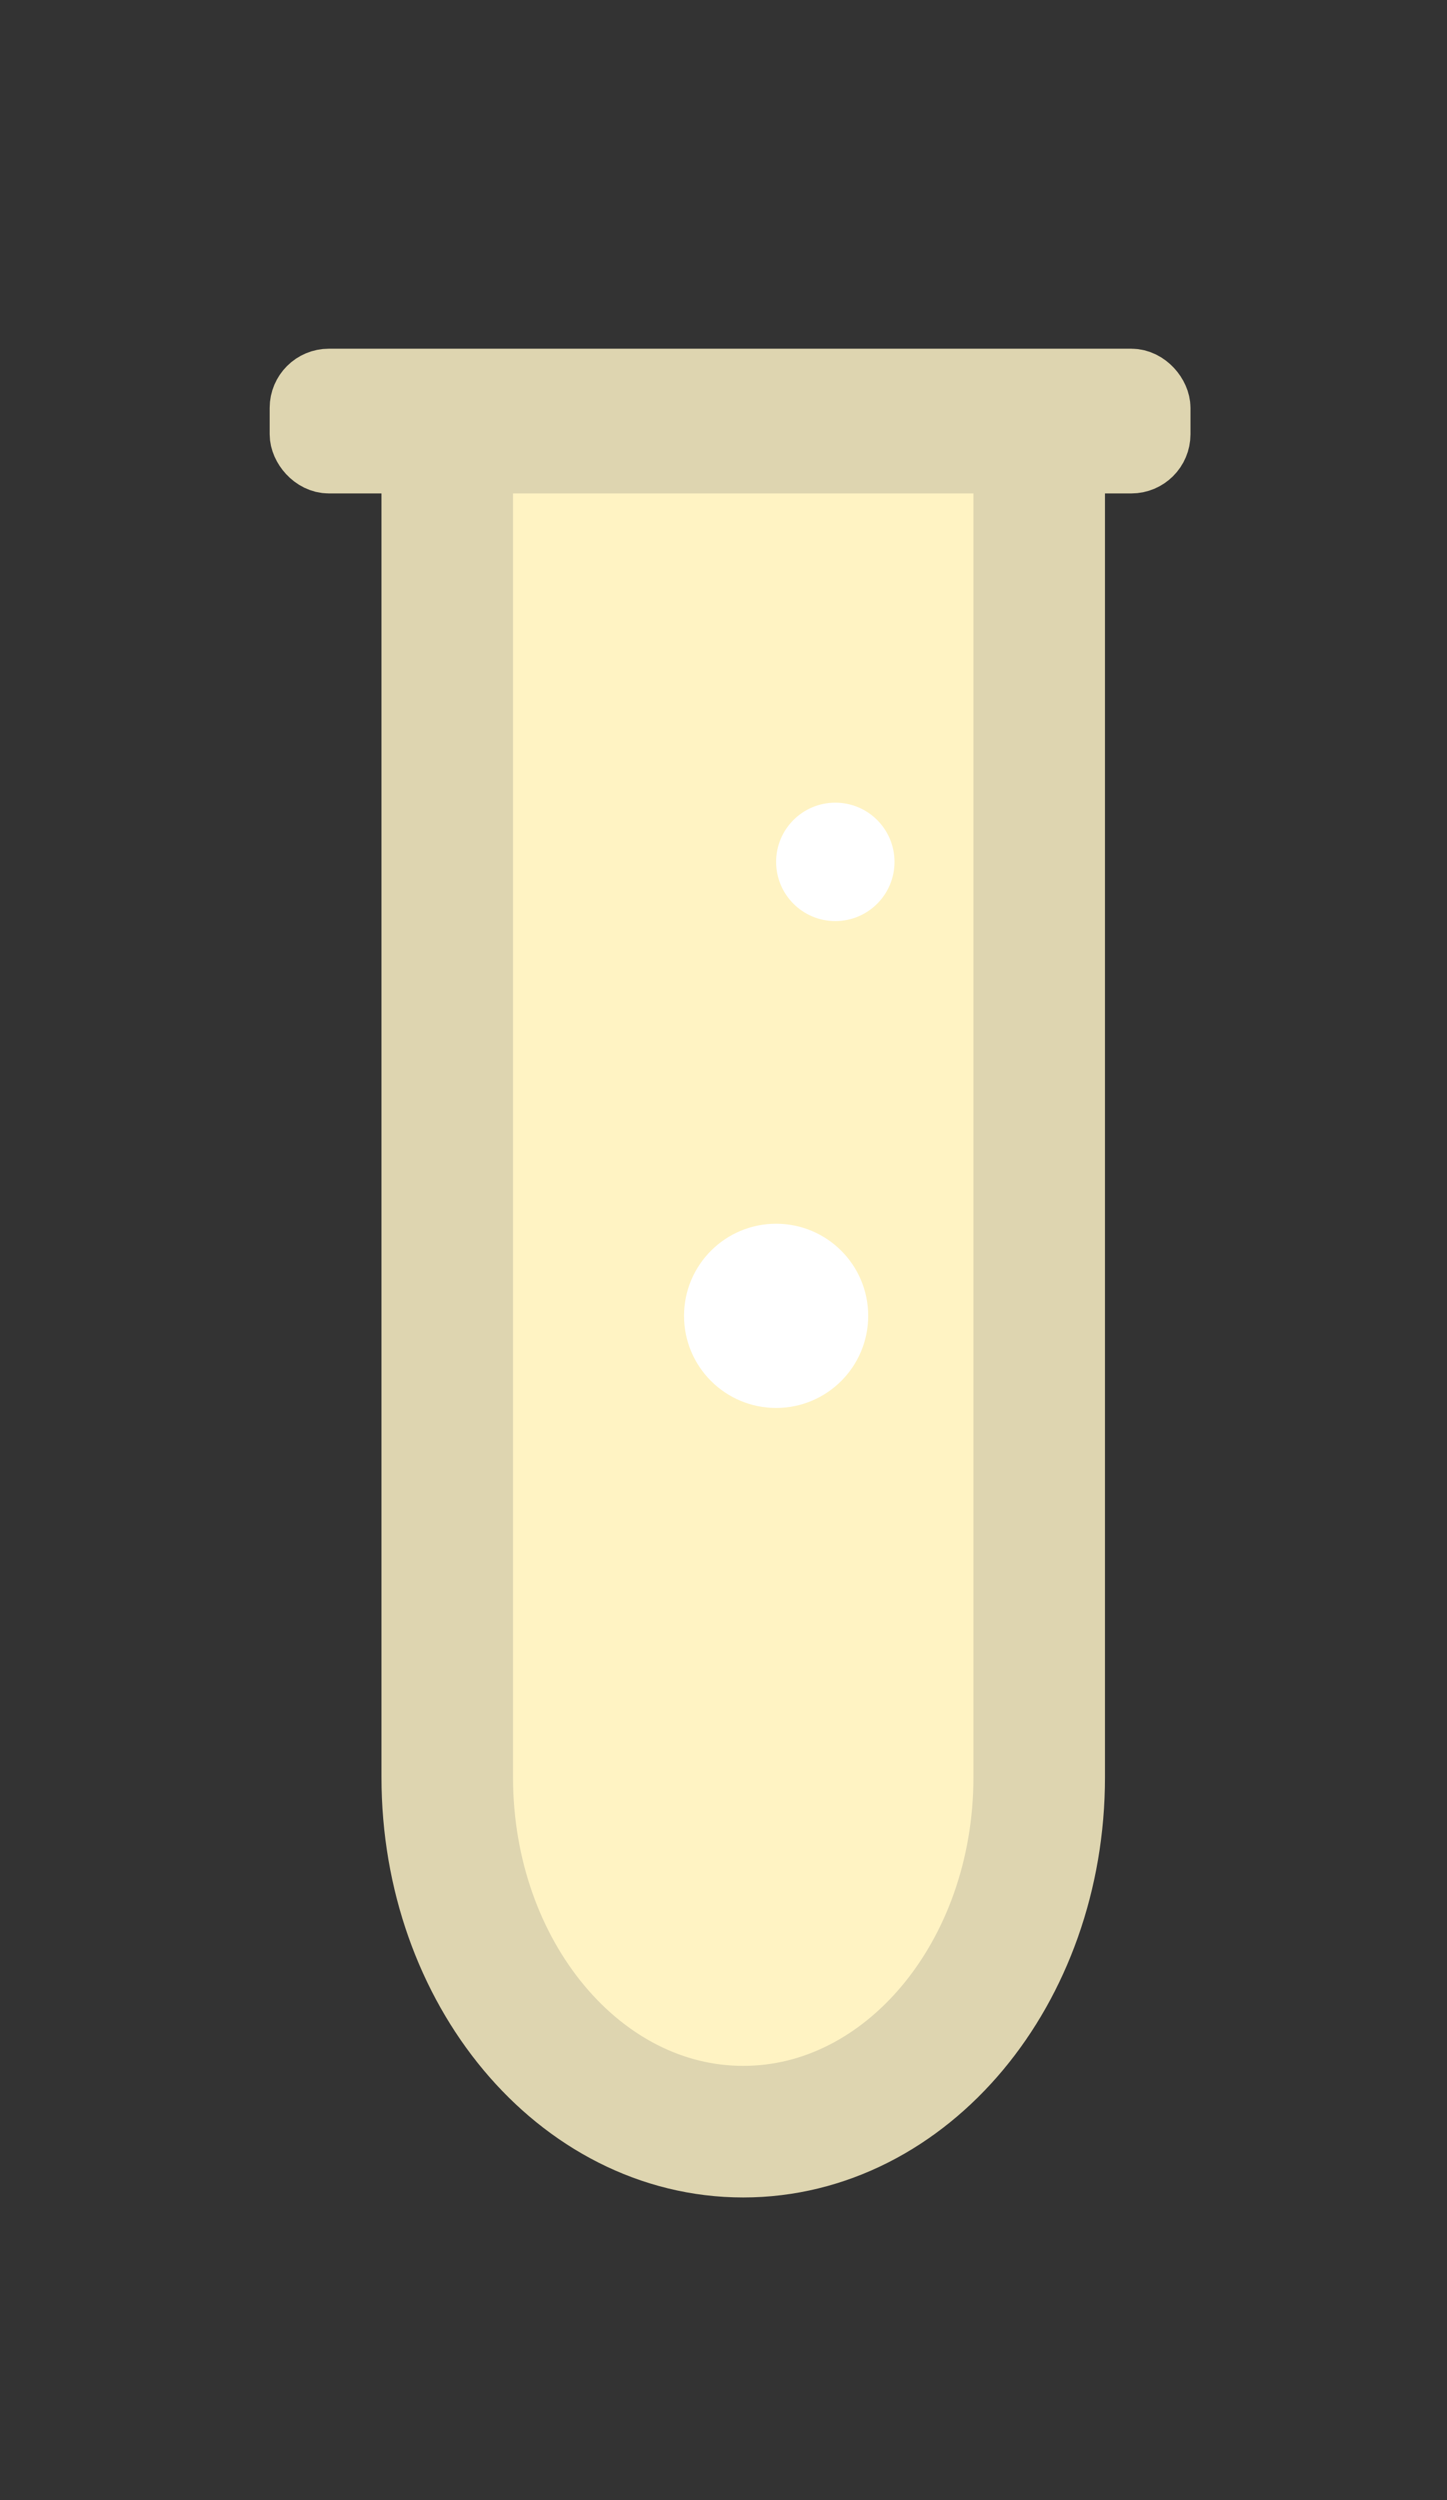 <?xml version="1.0" encoding="UTF-8"?>
<svg width="110px" height="190px" viewBox="0 0 110 190" version="1.1" xmlns="http://www.w3.org/2000/svg" xmlns:xlink="http://www.w3.org/1999/xlink">
    <rect x="0" y="0" width="110" height="190" fill="#333333" stroke="none"/>
    <!-- Generator: Sketch 48.1 (47250) - http://www.bohemiancoding.com/sketch -->
    <title>testtube -2</title>
    <desc>Created with Sketch.</desc>
    <defs></defs>
    <g id="Symbols" stroke="none" stroke-width="1" fill="none" fill-rule="evenodd">
        <g id="testtube--2">
            <g id="Group" transform="translate(23, 29)">
                <path d="M56,6 L56,106.061 C56,120.939 45.926,133 33.5,133 C21.074,133 11,120.939 11,106.061 L11,6" id="Rectangle-3" stroke="#DED5B0" stroke-width="10" fill="#FFF3C3"></path>
                <rect id="Rectangle-4" stroke="#DED5B0" stroke-width="5" fill="#DED5B0" x="0" y="0" width="65" height="6" rx="2"></rect>
                <circle id="Oval-7" fill="#FFFFFF" cx="40.5" cy="36.5" r="4.5"></circle>
                <circle id="Oval-7-Copy" fill="#FFFFFF" cx="36" cy="71" r="7"></circle>
            </g>
        </g>
    </g>
</svg>